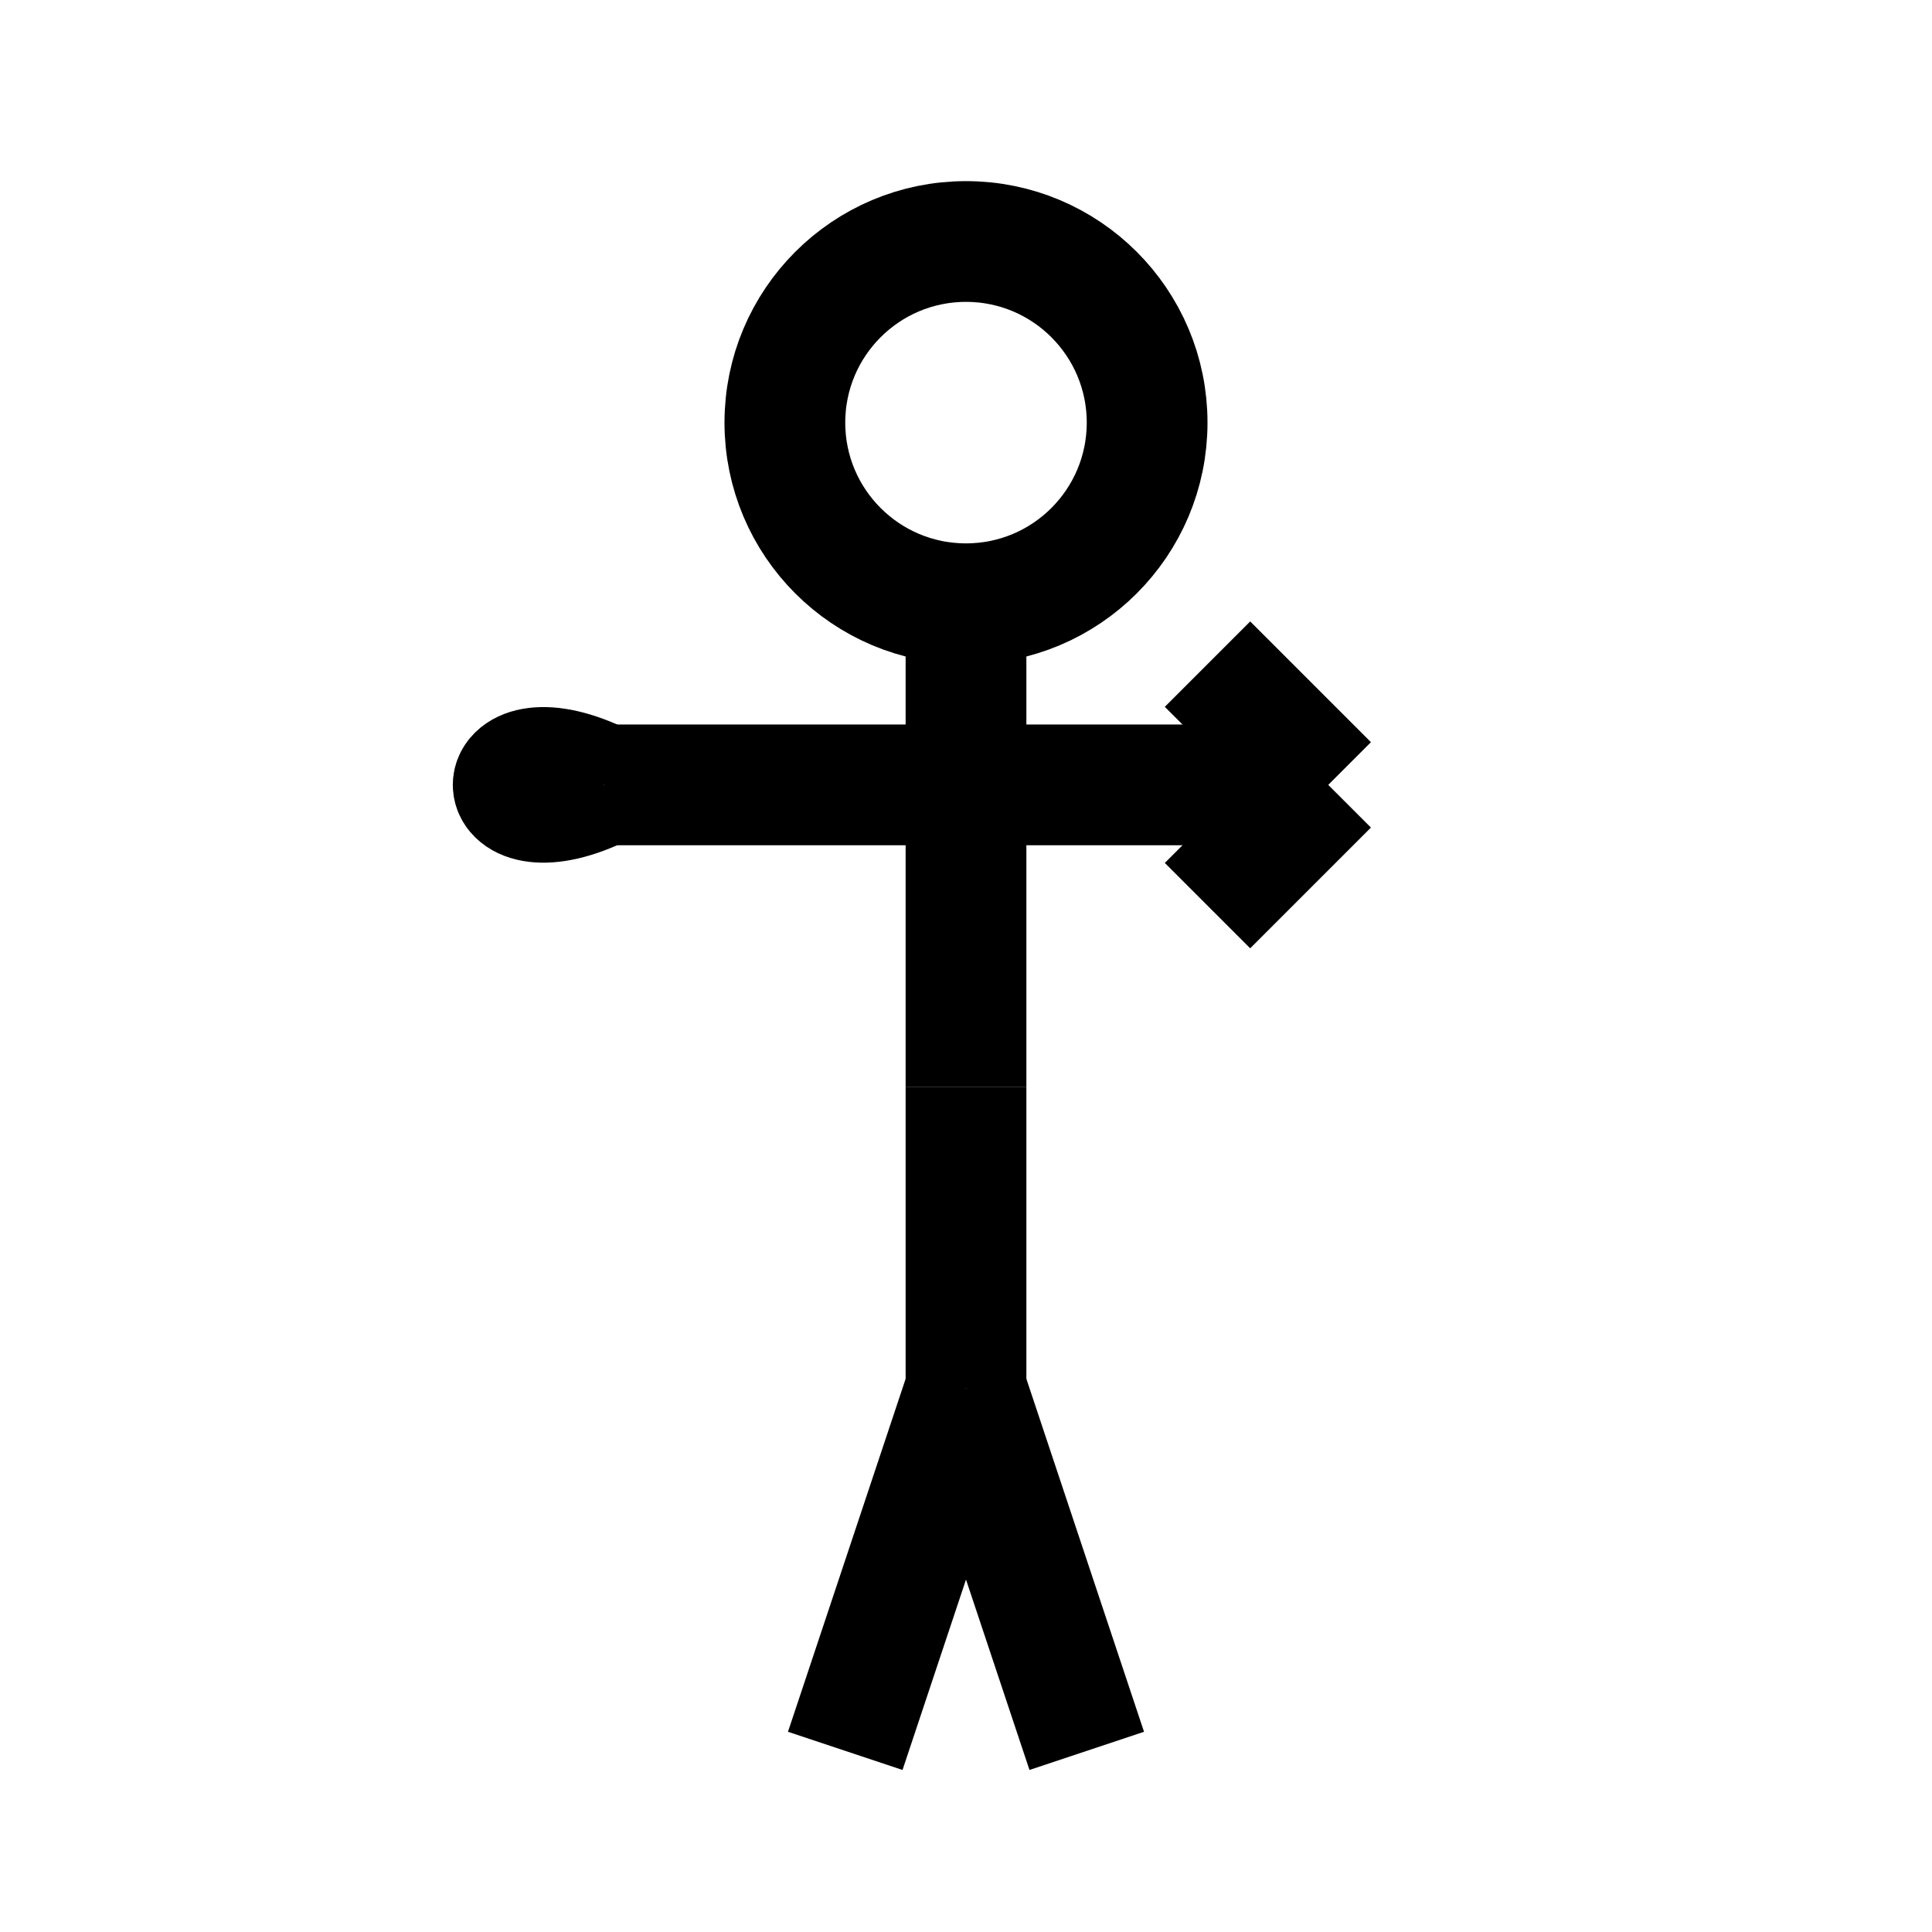 <svg xmlns="http://www.w3.org/2000/svg" viewBox="0 0 64 64">
  <circle cx="32" cy="14" r="6" fill="none" stroke="#000" stroke-width="4"/>
  <path d="M32,20 L32,36" stroke="#000" stroke-width="4" fill="none"/>
  <path d="M32,36 L32,46" stroke="#000" stroke-width="4" fill="none"/>
  <path d="M32,46 L28,58 M32,46 L36,58" stroke="#000" stroke-width="4" fill="none"/>
  <path d="M20,26 C16,24 16,28 20,26" stroke="#000" stroke-width="4" fill="none"/>
  <path d="M20,26 L44,26" stroke="#000" stroke-width="4" fill="none"/>
  <path d="M44,26 L40,22 M44,26 L40,30" stroke="#000" stroke-width="4" fill="none"/>
</svg>
